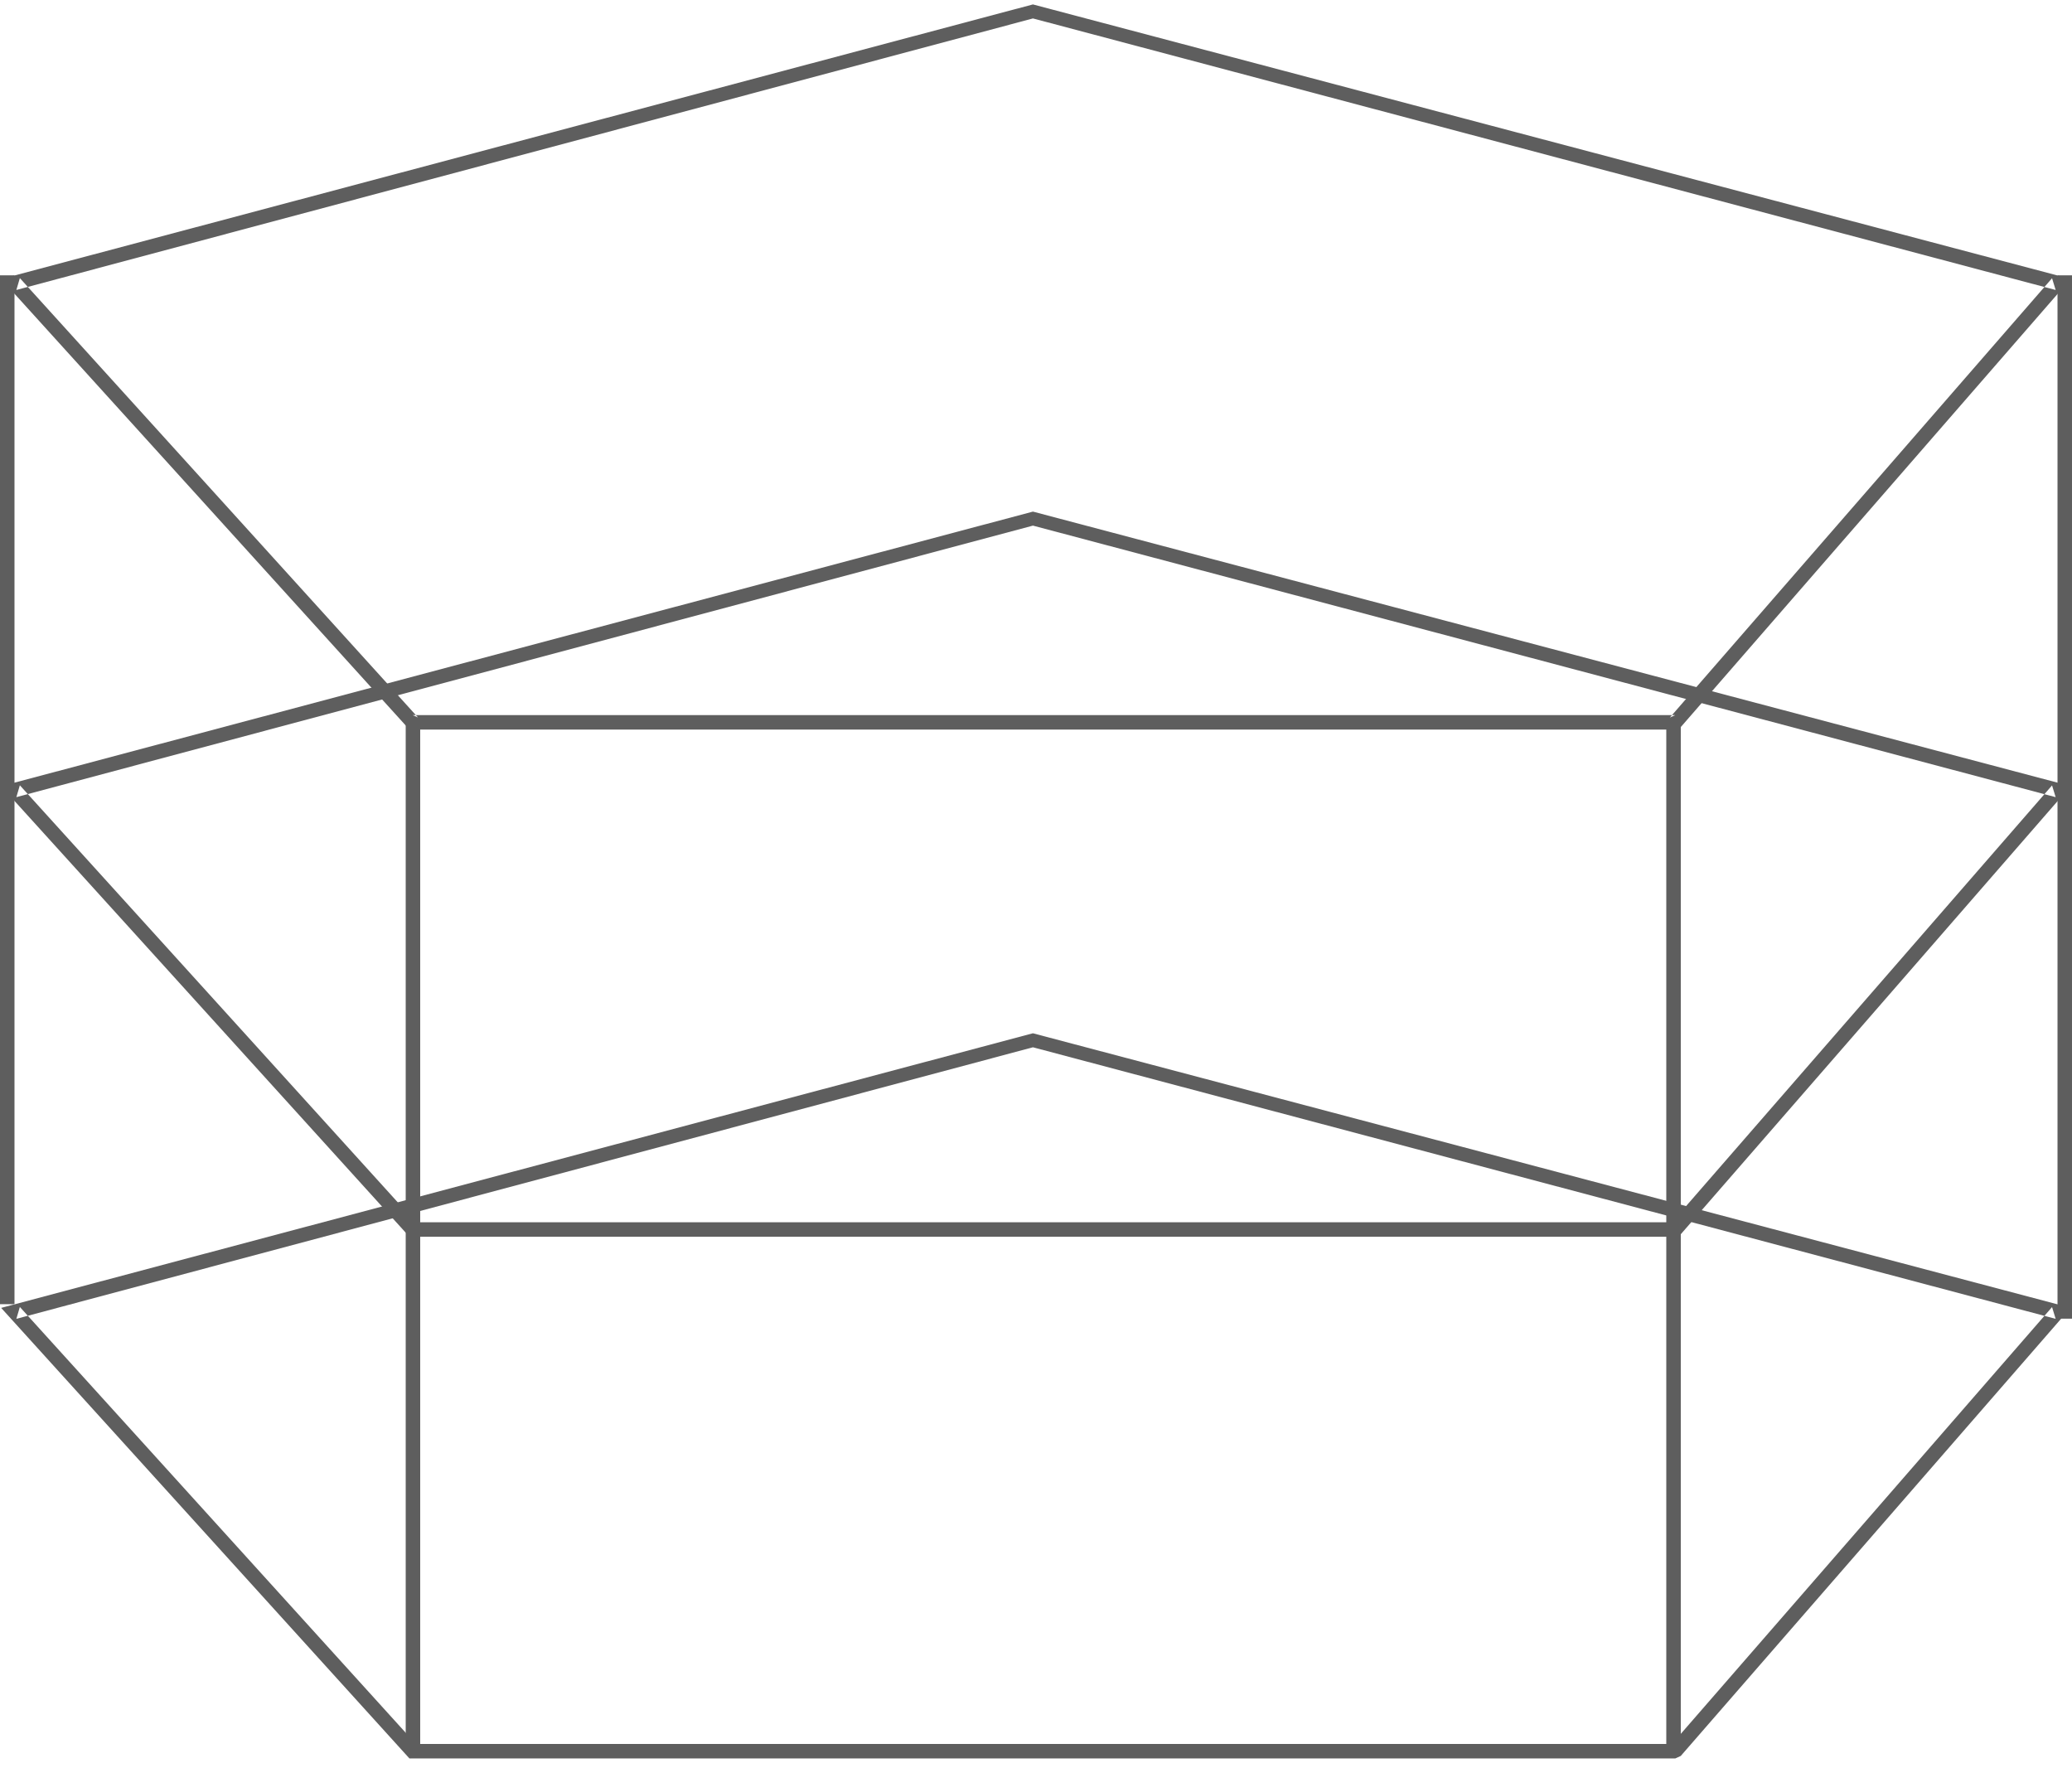 <?xml version="1.0" encoding="UTF-8" standalone="no"?>
<svg width="143px" height="122px" viewBox="0 0 143 122" version="1.1" xmlns="http://www.w3.org/2000/svg" xmlns:xlink="http://www.w3.org/1999/xlink">
    <!-- Generator: Sketch 40 (33762) - http://www.bohemiancoding.com/sketch -->
    <title>rombo</title>
    <desc>Created with Sketch.</desc>
    <defs></defs>
    <g id="Website" stroke="none" stroke-width="1" fill="none" fill-rule="evenodd">
        <g id="Desktop-HD-whithout-images-black-Copy-7" transform="translate(-835, -697)" fill="#5E5E5E">
            <g id="rombo" transform="translate(835, 697)">
                <path d="M1.37,19.192 L1.129,20.011 L71.289,1.272 L141.872,20.011 L141.623,19.2 L115.244,49.52 L115.621,49.348 L28.478,49.348 L28.849,49.513 L1.37,19.192 Z M28.256,50.348 L115.621,50.348 L115.998,50.176 L142.377,19.856 L142.905,19.25 L142.128,19.044 L71.288,0.305 L0.871,19.045 L0.079,19.256 L0.63,19.863 L28.108,50.184 L28.256,50.348 Z" id="Polygon"></path>
                <path d="M1.37,54.192 L1.129,55.011 L71.289,36.272 L141.872,55.011 L141.623,54.2 L115.244,84.52 L115.621,84.348 L28.478,84.348 L28.849,84.513 L1.37,54.192 Z M28.256,85.348 L115.621,85.348 L115.998,85.176 L142.377,54.856 L142.905,54.25 L142.128,54.044 L71.288,35.305 L0.871,54.045 L0.079,54.256 L0.63,54.863 L28.108,85.184 L28.256,85.348 Z" id="Polygon"></path>
                <path d="M1.37,90.192 L1.129,91.011 L71.289,72.272 L141.872,91.011 L141.623,90.2 L115.244,120.52 L115.621,120.348 L28.478,120.348 L28.849,120.513 L1.37,90.192 Z M28.256,121.348 L115.621,121.348 L115.998,121.176 L142.377,90.856 L142.905,90.25 L142.128,90.044 L71.288,71.305 L0.871,90.045 L0.079,90.256 L0.63,90.863 L28.108,121.184 L28.256,121.348 Z" id="Polygon"></path>
                <polygon id="Line" points="28 120.5 28 121 29 121 29 120.5 29 50.5 29 50 28 50 28 50.5"></polygon>
                <polygon id="Line" points="115 120.5 115 121 116 121 116 120.5 116 50.5 116 50 115 50 115 50.5"></polygon>
                <polygon id="Line" points="142 90.5 142 91 143 91 143 90.5 143 19.5 143 19 142 19 142 19.5"></polygon>
                <polygon id="Line" points="0 89.5 0 90 1 90 1 89.5 1 19.5 1 19 0 19 0 19.5"></polygon>
            </g>
        </g>
    </g>
</svg>